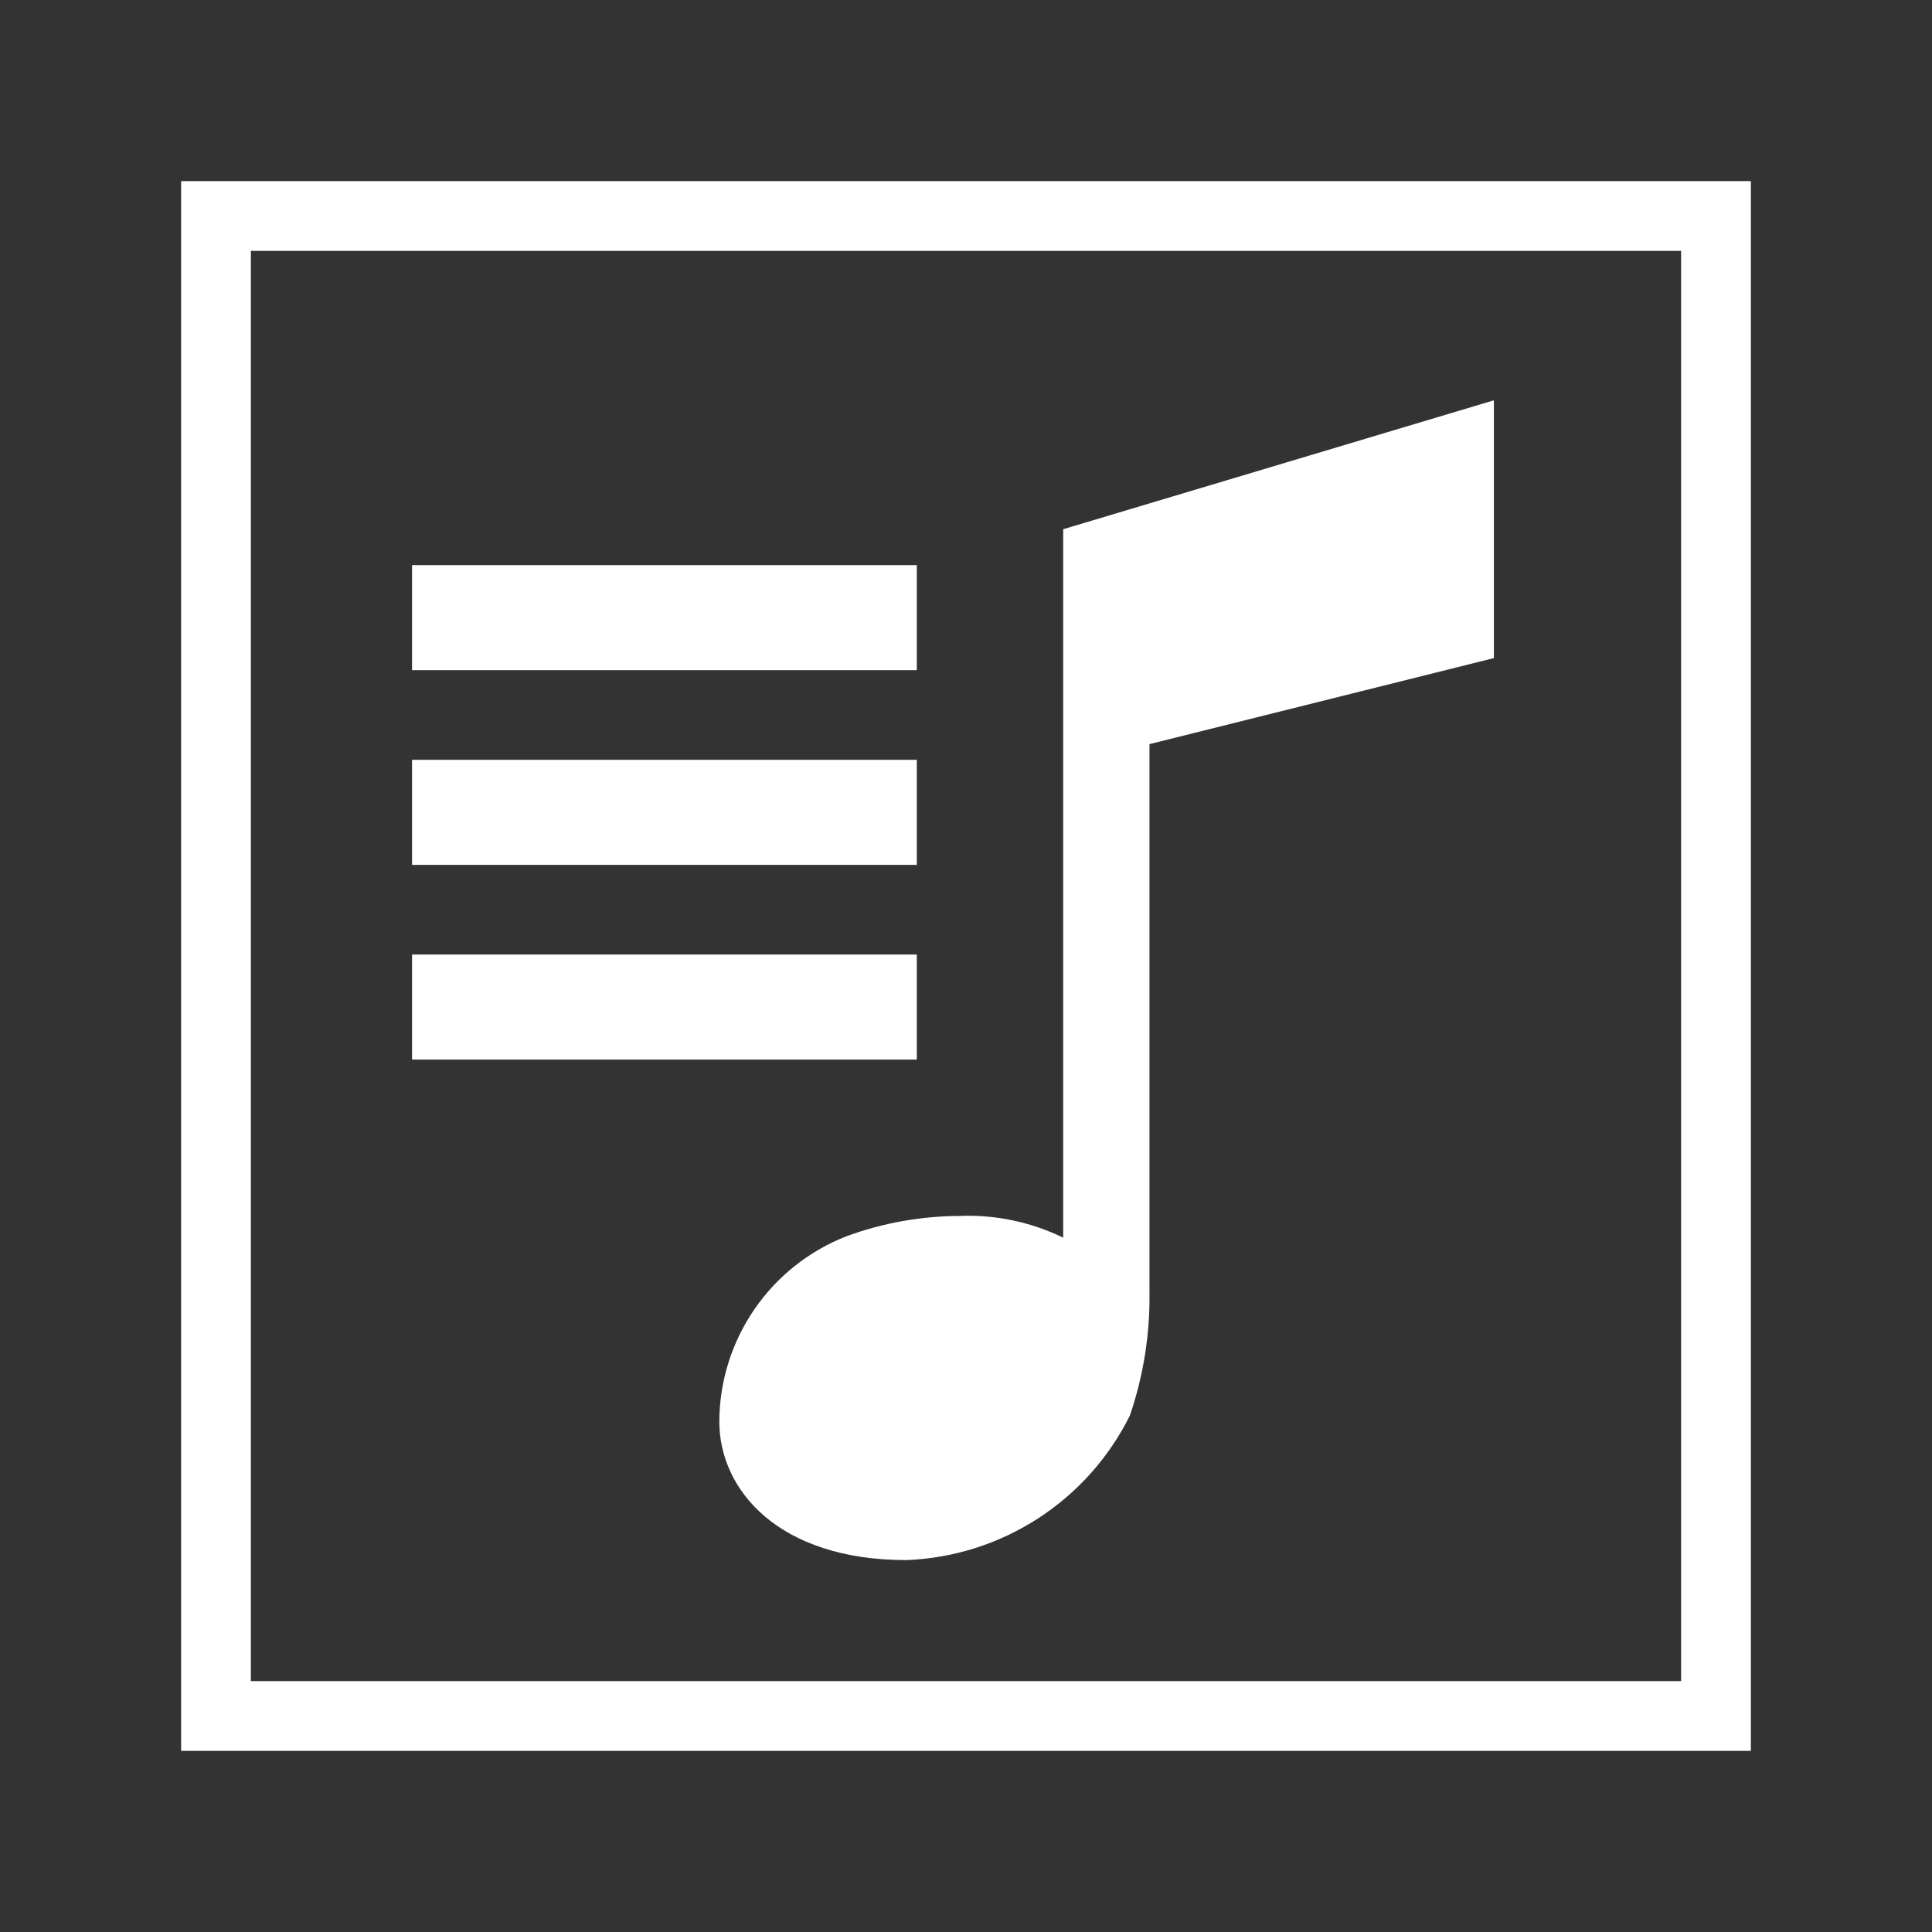 <?xml version="1.0" encoding="utf-8"?>
<!-- Generator: Adobe Illustrator 15.0.0, SVG Export Plug-In . SVG Version: 6.00 Build 0)  -->
<!DOCTYPE svg PUBLIC "-//W3C//DTD SVG 1.1//EN" "http://www.w3.org/Graphics/SVG/1.1/DTD/svg11.dtd">
<svg version="1.1" id="Layer_1" xmlns="http://www.w3.org/2000/svg" xmlns:xlink="http://www.w3.org/1999/xlink" x="0px" y="0px"
	 width="64px" height="64px" viewBox="0 0 64 64" enable-background="new 0 0 64 64" xml:space="preserve">
<rect x="0" y="0" width="64" height="64" fill="#333333" stroke="none"/>
<title>444</title>
<path fill="#FFFFFF" d="M49.49,13.26l-14.27,4.271V41c-1.07-0.521-2.253-0.77-3.442-0.72c-1.272,0.006-2.535,0.231-3.73,0.67
	c-2.534,0.985-4.208,3.421-4.22,6.14c0,2.25,1.94,4.59,6.2,4.59c3.159-0.123,5.995-1.96,7.401-4.789
	c0.448-1.313,0.668-2.692,0.649-4.08V24.65l11.409-2.85v-8.54H49.49z"/>
<path fill="#FFFFFF" d="M30.37,31.62H13.65V35.1h16.72V31.62L30.37,31.62z"/>
<path fill="#FFFFFF" d="M30.37,25.17H13.65v3.48h16.72V25.17L30.37,25.17z"/>
<path fill="#FFFFFF" d="M30.37,18.72H13.65v3.48h16.72V18.72L30.37,18.72z"/>
<path fill="#FFFFFF" d="M6,6v52h52V6H6z M55.689,55.689H8.31V8.31h47.379V55.689z"/>
</svg>

